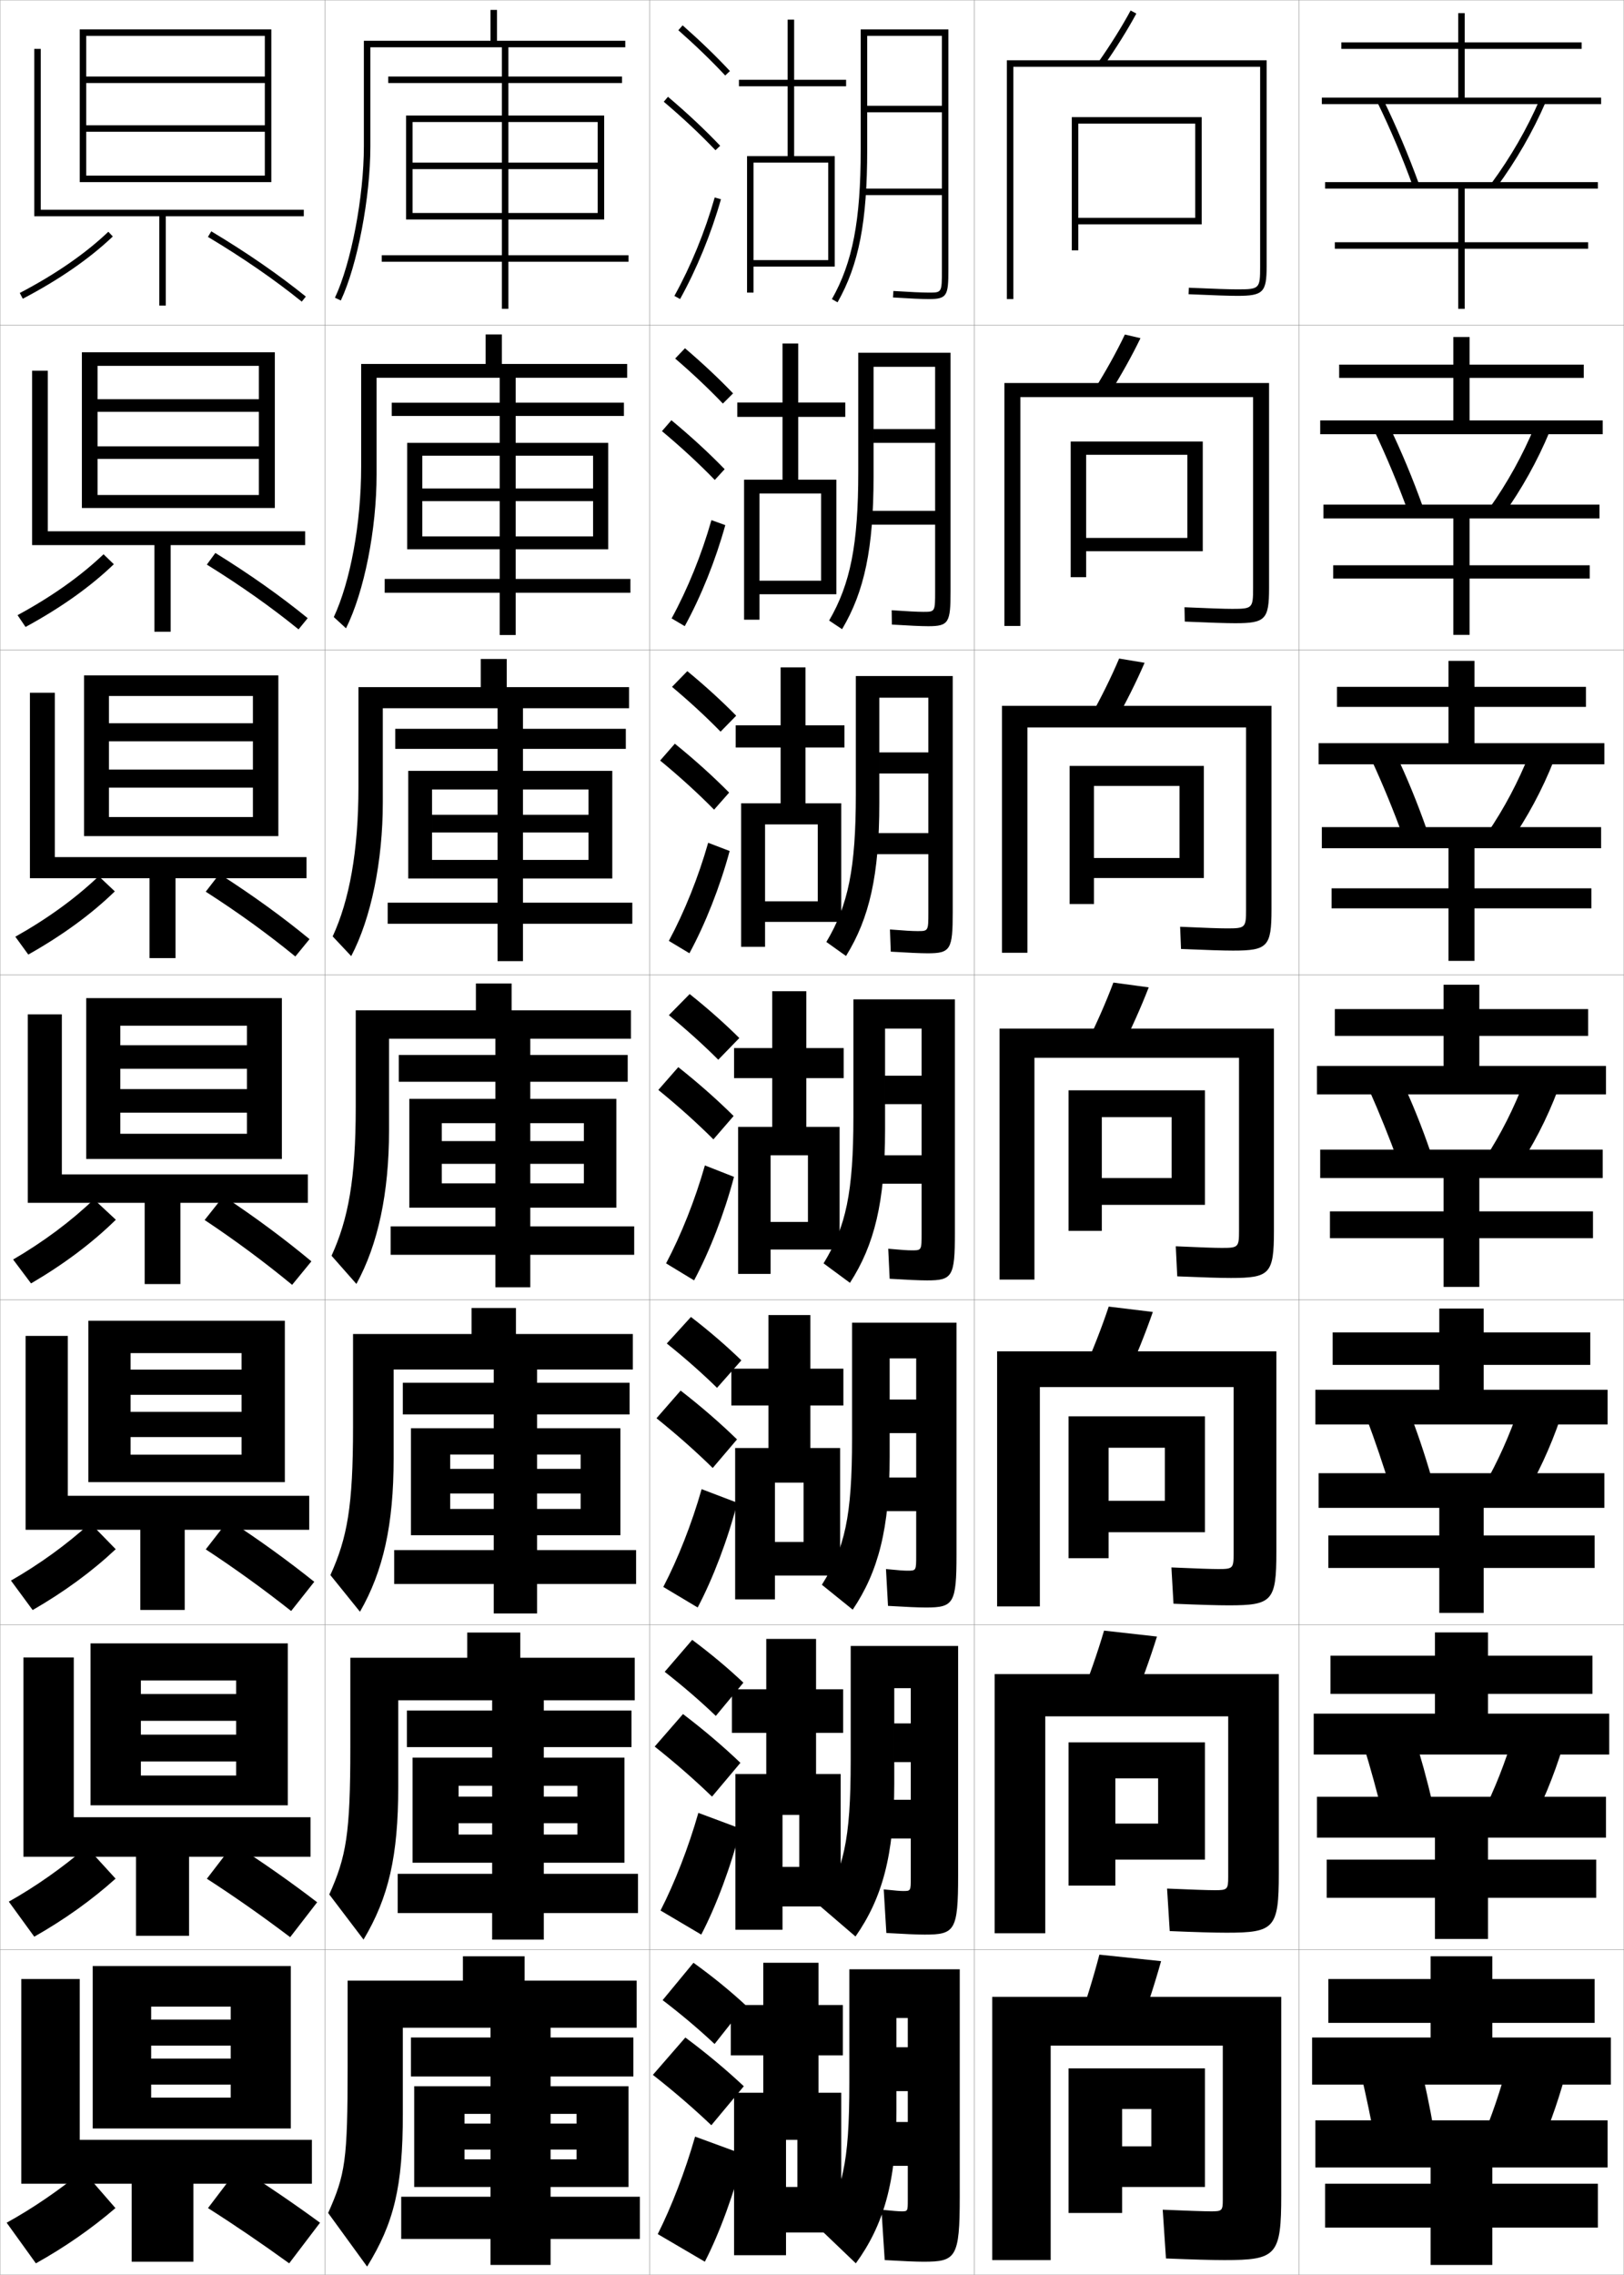 <?xml version="1.0" encoding="utf-8"?>
<!-- Generator: Adobe Illustrator 11 Build 225, SVG Export Plug-In . SVG Version: 6.0.0 Build 78)  -->
<!DOCTYPE svg PUBLIC "-//W3C//DTD SVG 1.0//EN"    "http://www.w3.org/TR/2001/REC-SVG-20010904/DTD/svg10.dtd">
<svg  xmlns="http://www.w3.org/2000/svg" xmlns:xlink="http://www.w3.org/1999/xlink" xmlns:a="http://ns.adobe.com/AdobeSVGViewerExtensions/3.0/"
	 width="500.1" height="700.1" viewBox="0 0 500.1 700.1"
	 overflow="visible" enable-background="new 0 0 500.1 700.1" xml:space="preserve">
		<g id="glyphs">
			<g>
				<rect x="0.05" y="0.05" fill="none" stroke="#999999" stroke-width="0.1" width="100" height="100"/> 
				<rect x="0.05" y="100.05" fill="none" stroke="#999999" stroke-width="0.1" width="100" height="100"/> 
				<rect x="0.05" y="200.05" fill="none" stroke="#999999" stroke-width="0.1" width="100" height="100"/> 
				<rect x="0.05" y="300.05" fill="none" stroke="#999999" stroke-width="0.1" width="100" height="100"/> 
				<rect x="0.05" y="400.05" fill="none" stroke="#999999" stroke-width="0.1" width="100" height="100"/> 
				<rect x="0.05" y="500.05" fill="none" stroke="#999999" stroke-width="0.1" width="100" height="100"/> 
				<rect x="0.05" y="600.05" fill="none" stroke="#999999" stroke-width="0.1" width="100" height="100"/> 
				<rect x="100.05" y="0.05" fill="none" stroke="#999999" stroke-width="0.1" width="100" height="100"/> 
				<rect x="100.05" y="100.05" fill="none" stroke="#999999" stroke-width="0.1" width="100" height="100"/> 
				<rect x="100.05" y="200.05" fill="none" stroke="#999999" stroke-width="0.1" width="100" height="100"/> 
				<rect x="100.05" y="300.05" fill="none" stroke="#999999" stroke-width="0.1" width="100" height="100"/> 
				<rect x="100.05" y="400.05" fill="none" stroke="#999999" stroke-width="0.1" width="100" height="100"/> 
				<rect x="100.05" y="500.05" fill="none" stroke="#999999" stroke-width="0.1" width="100" height="100"/> 
				<rect x="100.05" y="600.05" fill="none" stroke="#999999" stroke-width="0.1" width="100" height="100"/> 
				<rect x="200.05" y="0.05" fill="none" stroke="#999999" stroke-width="0.1" width="100" height="100"/> 
				<rect x="200.05" y="100.05" fill="none" stroke="#999999" stroke-width="0.1" width="100" height="100"/> 
				<rect x="200.05" y="200.05" fill="none" stroke="#999999" stroke-width="0.1" width="100" height="100"/> 
				<rect x="200.05" y="300.05" fill="none" stroke="#999999" stroke-width="0.1" width="100" height="100"/> 
				<rect x="200.05" y="400.05" fill="none" stroke="#999999" stroke-width="0.1" width="100" height="100"/> 
				<rect x="200.05" y="500.05" fill="none" stroke="#999999" stroke-width="0.1" width="100" height="100"/> 
				<rect x="200.05" y="600.05" fill="none" stroke="#999999" stroke-width="0.1" width="100" height="100"/> 
				<rect x="300.05" y="0.05" fill="none" stroke="#999999" stroke-width="0.1" width="100" height="100"/> 
				<rect x="300.05" y="100.05" fill="none" stroke="#999999" stroke-width="0.1" width="100" height="100"/> 
				<rect x="300.05" y="200.05" fill="none" stroke="#999999" stroke-width="0.1" width="100" height="100"/> 
				<rect x="300.05" y="300.05" fill="none" stroke="#999999" stroke-width="0.1" width="100" height="100"/> 
				<rect x="300.05" y="400.05" fill="none" stroke="#999999" stroke-width="0.1" width="100" height="100"/> 
				<rect x="300.05" y="500.05" fill="none" stroke="#999999" stroke-width="0.1" width="100" height="100"/> 
				<rect x="300.05" y="600.05" fill="none" stroke="#999999" stroke-width="0.1" width="100" height="100"/> 
				<rect x="400.05" y="0.05" fill="none" stroke="#999999" stroke-width="0.1" width="100" height="100"/> 
				<rect x="400.05" y="100.05" fill="none" stroke="#999999" stroke-width="0.1" width="100" height="100"/> 
				<rect x="400.05" y="200.05" fill="none" stroke="#999999" stroke-width="0.1" width="100" height="100"/> 
				<rect x="400.05" y="300.05" fill="none" stroke="#999999" stroke-width="0.1" width="100" height="100"/> 
				<rect x="400.05" y="400.05" fill="none" stroke="#999999" stroke-width="0.1" width="100" height="100"/> 
				<rect x="400.05" y="500.05" fill="none" stroke="#999999" stroke-width="0.1" width="100" height="100"/> 
				<rect x="400.05" y="600.05" fill="none" stroke="#999999" stroke-width="0.1" width="100" height="100"/> 
			</g>
			<g>
				<polygon points="81.55,38.55 26.55,38.55 26.55,40.55 81.55,40.55 
					81.55,54.05 26.55,54.05 26.55,56.05 83.55,56.05 83.55,9.05 
					24.55,9.05 24.55,56.05 26.55,56.05 26.55,11.05 81.55,11.05 
					81.55,23.55 26.55,23.55 26.55,25.55 81.55,25.55 "/>
				<polygon points="93.55,64.55 12.55,64.55 12.55,15.05 10.55,15.05 
					10.55,66.55 49.05,66.55 49.05,94.05 51.05,94.05 51.05,66.55 
					93.55,66.55 "/>
				<path d="M6.086,90.164l0.928,1.771c11.202-5.862,20.53-12.31,27.726-19.161
					l-1.379-1.449C26.3,78.05,17.123,84.388,6.086,90.164z"/>
				<path d="M64.036,72.907C74.851,79.384,84.569,86.087,92.922,92.828l1.256-1.557
					c-8.425-6.8-18.22-13.556-29.114-20.079L64.036,72.907z"/>
			</g>
			<g>
				<polygon points="84.633,156.341 84.633,108.424 25.216,108.424 25.216,156.341 
					30.05,156.341 30.05,112.591 79.716,112.591 79.716,122.862 30.05,122.862 
					30.05,126.737 79.716,126.737 79.716,137.362 30.05,137.362 30.05,141.237 
					79.716,141.237 79.716,152.341 30.05,152.341 30.05,156.341 "/>
				<polygon points="93.966,163.508 14.716,163.508 14.716,114.091 9.883,114.091 
					9.883,167.758 47.55,167.758 47.55,194.424 52.549,194.424 52.549,167.758 
					93.966,167.758 "/>
				<path d="M5.404,189.316l2.458,3.633c10.831-5.875,19.959-12.355,27.188-19.306
					l-3.169-3.062C24.798,177.335,15.866,183.656,5.404,189.316z"/>
				<path d="M63.696,173.759c10.369,6.419,19.842,13.108,28.239,19.932l2.813-3.448
					c-8.345-6.806-17.863-13.529-28.428-20.068L63.696,173.759z"/>
			</g>
			<g>
				<polygon points="85.717,257.318 85.717,207.86 25.883,207.86 25.883,257.318 
					33.55,257.318 33.55,214.193 77.883,214.193 77.883,222.579 33.55,222.579 
					33.55,228.142 77.883,228.142 77.883,236.829 33.55,236.829 33.55,242.392 
					77.883,242.392 77.883,251.443 33.55,251.443 33.55,257.318 "/>
				<polygon points="94.383,263.776 16.883,263.776 16.883,213.193 9.217,213.193 
					9.217,270.277 46.05,270.277 46.05,294.86 54.05,294.86 54.05,270.277 
					94.383,270.277 "/>
				<path d="M4.722,288.279l3.989,5.495c10.459-5.888,19.389-12.4,26.649-19.45
					l-4.96-4.676C23.297,276.431,14.608,282.735,4.722,288.279z"/>
				<path d="M63.356,274.421c9.924,6.362,19.15,13.036,27.591,19.942l4.372-5.34
					c-8.266-6.812-17.506-13.503-27.743-20.058L63.356,274.421z"/>
			</g>
			<g>
				<g>
					<polygon points="86.8,356.675 86.8,307.175 26.55,307.175 26.55,356.675 
						37.05,356.675 37.05,315.675 76.05,315.675 76.05,321.675 37.05,321.675 
						37.05,328.925 76.05,328.925 76.05,335.175 37.05,335.175 37.05,342.425 
						76.05,342.425 76.05,348.925 37.05,348.925 37.05,356.675 "/>
					<polygon points="94.8,361.425 19.05,361.425 19.05,312.175 8.55,312.175 
						8.55,370.175 44.55,370.175 44.55,395.175 55.55,395.175 55.55,370.175 
						94.8,370.175 "/>
					<path d="M4.04,387.622l5.52,7.355c10.088-5.9,18.817-12.445,26.111-19.594
						l-6.75-6.29C21.795,375.906,13.352,382.194,4.04,387.622z"/>
					<path d="M63.017,375.462c9.479,6.306,18.459,12.965,26.943,19.954l5.93-7.232
						c-8.186-6.817-17.148-13.476-27.057-20.046L63.017,375.462z"/>
				</g>
				<g>
					<polygon points="87.717,456.134 87.717,406.466 27.217,406.466 27.217,456.134 
						40.217,456.134 40.217,416.425 74.383,416.425 74.383,421.509 40.217,421.509 
						40.217,429.259 74.383,429.259 74.383,434.509 40.217,434.509 40.217,442.259 
						74.383,442.259 74.383,447.675 40.217,447.675 40.217,456.134 "/>
					<polygon points="95.217,460.341 20.883,460.341 20.883,411.134 7.883,411.134 
						7.883,470.8 43.217,470.8 43.217,495.466 56.883,495.466 56.883,470.8 
						95.217,470.8 "/>
					<path d="M3.377,486.431l6.68,9.07c9.679-5.581,18.209-11.818,25.574-18.729
						l-7.834-8.027C20.516,475.349,12.203,481.372,3.377,486.431z"/>
					<path d="M63.361,476.825c9.03,5.923,17.766,12.232,26.295,18.969l7.12-8.988
						c-8.108-6.484-16.794-12.773-26.371-19.031L63.361,476.825z"/>
				</g>
				<g>
					<polygon points="88.633,555.592 88.633,505.758 27.883,505.758 27.883,555.592 
						43.383,555.592 43.383,517.175 72.717,517.175 72.717,521.342 43.383,521.342 
						43.383,529.592 72.717,529.592 72.717,533.842 43.383,533.842 43.383,542.092 
						72.717,542.092 72.717,546.425 43.383,546.425 43.383,555.592 "/>
					<polygon points="95.633,559.258 22.717,559.258 22.717,510.092 7.217,510.092 
						7.217,571.425 41.883,571.425 41.883,595.758 58.216,595.758 58.216,571.425 
						95.633,571.425 "/>
					<path d="M2.713,585.24l7.84,10.785c9.27-5.263,17.601-11.193,25.037-17.864
						l-8.917-9.764C19.236,574.792,11.054,580.551,2.713,585.24z"/>
					<path d="M63.706,578.188c8.583,5.541,17.072,11.501,25.648,17.984l8.31-10.744
						c-8.03-6.152-16.439-12.07-25.686-18.016L63.706,578.188z"/>
				</g>
			</g>
			<g>
				<polygon points="89.55,655.05 89.55,605.05 28.55,605.05 28.55,655.05 
					46.55,655.05 46.55,617.55 71.05,617.55 71.05,621.55 46.55,621.55 
					46.55,629.55 71.05,629.55 71.05,633.55 46.55,633.55 46.55,641.55 
					71.05,641.55 71.05,645.55 46.55,645.55 46.55,655.05 "/>
				<polygon points="96.05,658.55 24.55,658.55 24.55,609.05 6.55,609.05 
					6.55,672.05 40.55,672.05 40.55,696.05 59.55,696.05 59.55,672.05 
					96.05,672.05 "/>
				<path d="M2.05,684.05l9,12.5c8.86-4.944,16.992-10.567,24.5-17l-10-11.5
					C17.957,674.234,9.904,679.729,2.05,684.05z"/>
				<path d="M64.05,679.55c8.136,5.159,16.379,10.77,25,17l9.5-12.5
					c-7.953-5.82-16.085-11.367-25-17L64.05,679.55z"/>
			</g>
			<path d="M186.05,35.55h-29.5v-10h35v-2h-35v-9h36v-2h-39.5v-9.5h-2v9.5h-39v32.5
				c0,15.5-3.912,35.957-8.905,46.574l1.81,0.852
				c5.101-10.844,9.096-31.676,9.096-47.426v-30.5h40.5v9h-35v2h35v10h-29.5v32h2v-30h27.5v41h-37v2h37v14.5
				h2v-14.5h37v-2h-37v-41h27.5v12.5h-57v2h57v13.5h-57v2h59V35.55z"/>
			<g>
				<path d="M187.299,136.299h-28.5v-8.292h33.333v-4.083h-33.333v-7.667h34.333v-4.25h-38.583
					v-9.083h-5v9.083h-38.333v31.583c0,17.729-3.379,35.493-8.421,46.312
					l3.758,3.46c5.626-11.27,9.413-30.471,9.413-47.355v-29.75h37.917v7.667h-33.25
					v4.083h33.25v8.292h-28.5v32.75h4.667v-28.792h23.833v37.917h-35.417v4.25h35.417
					v13h4.917v-13h35.333v-4.25h-35.333v-37.917h23.833v10.083h-52.583v3.875
					h52.583v10.875h-52.583v3.958h57.25V136.299z"/>
				<path d="M188.55,237.237h-27.5v-6.771h31.667v-6.167h-31.667v-6.333h32.667v-6.5h-37.667
					v-8.667h-8v8.667h-37.667v30.667c0,19.957-2.846,35.029-7.937,46.05l5.707,6.067
					c6.151-11.695,9.73-29.267,9.73-47.284v-29h35.333v6.333h-31.5v6.167h31.5v6.771
					h-27.5v33.125h7.333v-27.396h20.167v34.833h-33.833v6.5h33.833v11.5h7.833v-11.5h33.667v-6.5
					h-33.667v-34.833h20.167v7.792h-48.167v5.438h48.167v8.438h-48.167v5.729h55.5V237.237z"
					/>
				<path d="M189.8,338.175h-26.5v-5.25h30v-8.25h-30v-5h31v-8.75h-36.75v-8.25h-11v8.25h-37v29.75
					c0,22.186-2.313,34.564-7.453,45.787l7.655,8.676
					c6.677-12.121,10.048-28.062,10.048-47.213v-28.25h32.75v5h-29.75v8.25h29.75v5.25h-26.5v33.5h10v-26h16.5
					v31.75h-32.25v8.75h32.25v10h10.75v-10h32v-8.75h-32v-31.75h16.5v5.5h-43.75v7h43.75v6h-43.75v7.5h53.75V338.175z"/>
				<path d="M191.05,439.55h-25.667v-4.25h28.5v-9.75h-28.5v-4.083h29.5v-10.917h-36v-8h-13.667v8h-36.5
					v28.667c0,24.414-1.78,34.101-6.969,45.524l9.104,11.284
					c7.202-12.547,10.365-26.858,10.365-47.142v-27.417h30.833v4.083h-28v9.75h28v4.25h-25.5
					v32.917h12.083v-24.833h13.417v29.416h-30.667v10.417h30.667v9.083h13.333v-9.083
					h30.5v-10.417h-30.5v-29.416h13.417v4.416h-40.167v7.584h40.167v4.75h-40.167
					v8.083h52.417V439.55z"/>
				<path d="M192.3,540.925h-24.834v-3.25h27v-11.25h-27v-3.166h28v-13.084h-35.25v-7.75h-16.333v7.75
					h-36v27.584c0,26.643-1.247,33.637-6.484,45.262l10.552,13.893
					c7.728-12.973,10.683-25.654,10.683-47.071v-26.583h28.917v3.166h-26.25v11.25
					h26.25v3.25h-24.5v32.334h14.167v-23.667h10.333v27.083h-29.083v12.084h29.083
					v8.166h15.916v-8.166h29.001v-12.084h-29.001v-27.083h10.334v3.333h-36.583v8.167
					h36.583v3.5h-36.583v8.667h51.083V540.925z"/>
			</g>
			<path d="M193.55,642.05h-24v-3h25.5v-12h-25.5v-3h26.5v-14.5h-34.5v-7.5h-19v7.5h-35.5v26.5
				c0,28.872-0.715,33.173-6,45l12,16.5c8.252-13.397,11-24.45,11-47v-26.5h27v3h-24.5v12h24.5v3h-23.5v31
				h15.5v-22.5h8v25.5h-27.5v13h27.5v8h18.5v-8h27.5v-13h-27.5v-25.5h8v3h-34.5v8h34.5v3h-34.5v8.5h50.5V642.05z"/>
			<g>
				<g>
					<path d="M208.889,9.3c5.269,4.64,10.258,9.457,14.43,13.932l1.463-1.363
						c-4.216-4.521-9.254-9.387-14.57-14.068L208.889,9.3z"/>
					<path d="M204.403,31.313c5.847,4.948,11.203,9.97,15.922,14.926l1.449-1.379
						c-4.769-5.008-10.178-10.079-16.078-15.074L204.403,31.313z"/>
					<path d="M207.675,91.065l1.75,0.969c5.172-9.345,9.524-19.964,12.587-30.711
						l-1.924-0.547C217.067,71.378,212.774,81.853,207.675,91.065z"/>
				</g>
				<g>
					<path d="M207.916,110.341c5.38,4.622,10.428,9.394,14.691,13.86l3.136-3.137
						c-4.291-4.488-9.396-9.282-14.809-13.89L207.916,110.341z"/>
					<path d="M220.112,147.708l3.041-3.316c-4.85-4.997-10.384-10.083-16.398-15.062
						l-2.911,3.356C209.823,137.677,215.295,142.736,220.112,147.708z"/>
					<path d="M223.351,161.611c-3.021,10.882-7.435,21.868-12.489,31.092l-4.042-2.39
						c4.948-9.063,9.237-19.63,12.261-30.241L223.351,161.611z"/>
				</g>
				<g>
					<path d="M206.943,211.383c5.492,4.604,10.599,9.329,14.953,13.788l4.808-4.909
						c-4.366-4.455-9.539-9.178-15.047-13.712L206.943,211.383z"/>
					<path d="M219.9,249.176l4.632-5.253c-4.931-4.985-10.59-10.088-16.719-15.049
						l-4.528,5.185C209.396,239.092,214.984,244.19,219.9,249.176z"/>
					<path d="M224.691,261.899c-2.98,11.018-7.454,22.369-12.391,31.474l-6.333-3.812
						c4.797-8.912,9.082-19.573,12.109-30.192L224.691,261.899z"/>
				</g>
				<g>
					<path d="M205.97,312.425c5.604,4.586,10.77,9.266,15.215,13.716l6.48-6.682
						c-4.441-4.422-9.681-9.073-15.285-13.534L205.97,312.425z"/>
					<path d="M219.688,350.645l6.225-7.189c-5.013-4.974-10.797-10.093-17.039-15.037
						l-6.146,7.014C208.97,340.508,214.673,345.644,219.688,350.645z"/>
					<path d="M226.03,362.187c-2.938,11.153-7.474,22.87-12.293,31.855l-8.625-5.234
						c4.646-8.762,8.927-19.516,11.957-30.145L226.03,362.187z"/>
				</g>
				<g>
					<path d="M205.33,413.466c5.717,4.568,10.94,9.202,15.477,13.645l7.487-8.455
						c-4.517-4.388-9.823-8.969-15.523-13.355L205.33,413.466z"/>
					<path d="M219.475,451.779l7.483-8.793c-5.095-4.963-11.004-10.098-17.359-15.024
						l-7.431,8.509C208.543,441.59,214.361,446.764,219.475,451.779z"/>
					<path d="M227.037,462.474c-2.897,11.289-7.494,23.372-12.195,32.237l-10.583-6.323
						c4.495-8.611,8.771-19.458,11.805-30.096L227.037,462.474z"/>
				</g>
				<g>
					<path d="M204.69,514.508c5.829,4.551,11.111,9.138,15.738,13.572l8.493-10.228
						c-4.592-4.354-9.965-8.864-15.761-13.178L204.69,514.508z"/>
					<path d="M219.262,552.915l8.742-10.396c-5.176-4.952-11.209-10.103-17.68-15.013
						l-8.715,10.005C208.117,542.672,214.05,547.883,219.262,552.915z"/>
					<path d="M228.043,562.762c-2.856,11.425-7.514,23.873-12.098,32.619l-12.542-7.412
						c4.344-8.461,8.616-19.401,11.652-30.048L228.043,562.762z"/>
				</g>
				<g>
					<path d="M204.05,615.55c5.941,4.532,11.281,9.073,16,13.5l9.5-12
						c-4.668-4.321-10.108-8.76-16-13L204.05,615.55z"/>
					<path d="M219.05,654.05l10-12c-5.258-4.94-11.416-10.107-18-15l-10,11.5
						C207.69,643.754,213.739,649.003,219.05,654.05z"/>
					<path d="M229.05,663.05c-2.815,11.56-7.533,24.374-12,33l-14.5-8.5
						c4.192-8.312,8.461-19.345,11.5-30L229.05,663.05z"/>
				</g>
			</g>
			<polygon points="259.05,687.05 259.05,644.05 252.05,644.05 252.05,632.55 
				259.55,632.55 259.55,617.05 252.05,617.05 252.05,604.05 235.05,604.05 
				235.05,617.05 225.05,617.05 225.05,632.55 235.05,632.55 235.05,644.05 
				226.05,644.05 226.05,694.05 242.05,694.05 242.05,658.55 245.55,658.55 
				245.55,673.05 242.05,673.05 242.05,687.05 "/>
			<path d="M284.41,696.05c9.968,0,11.14-1.198,11.14-20v-70h-34v35
				c0,25.104-2.082,33.248-9.5,44.5l11.5,11c8.481-11.655,12.5-25.042,12.5-47v-28.5h3.5v9h-3.5v13.5h3.5
				v9.5h-9v13.5h9v10.5c0,3.483-0.016,3.5-2,3.5c-0.751,0-2.577-0.138-6.11-0.5l1,15.5
				C278.31,695.887,281.937,696.05,284.41,696.05z"/>
			<polygon points="258.883,586.716 258.883,545.967 251.3,545.967 251.3,533.3 
				259.633,533.3 259.633,519.883 251.3,519.883 251.3,504.383 235.966,504.383 
				235.966,519.883 225.383,519.883 225.383,533.3 235.966,533.3 235.966,545.967 
				226.466,545.967 226.466,593.883 240.966,593.883 240.966,558.55 246.133,558.55 
				246.133,574.55 240.966,574.55 240.966,586.716 "/>
			<polygon points="258.716,484.883 258.716,445.634 249.549,445.634 249.549,432.55 
				259.716,432.55 259.716,421.216 249.549,421.216 249.549,404.716 236.633,404.716 
				236.633,421.216 225.216,421.216 225.216,432.55 236.633,432.55 236.633,445.634 
				226.383,445.634 226.383,492.216 238.633,492.216 238.633,456.3 247.466,456.3 
				247.466,474.55 238.633,474.55 238.633,484.883 "/>
			<g>
				<path d="M280.467,530.383h-5.084v11.917h5.084v11.583h-10.584v11.917h10.584v12.083
					c0,4.07-0.014,4.083-2.334,4.083c-0.958,0-2.231-0.104-5.998-0.499l0.812,13.416
					c5.725,0.333,9.419,0.5,11.819,0.5c9.244,0,10.283-1.187,10.283-18.167v-70.666
					h-33.083v35.333c0,24.559-2.15,33.495-9.396,44.751l10.874,9.331
					c8.162-11.647,11.938-24.999,11.938-46.999v-29.416h5.084V530.383z"/>
				<path d="M282.134,430.716h-8.168v10.334h8.168v13.666h-12.918v10.334h12.918v13.666
					c0,4.656-0.012,4.667-2.668,4.667c-1.165,0-2.632-0.104-6.635-0.499
					l0.624,11.332c5.579,0.33,9.341,0.5,11.668,0.5c8.521,0,9.427-1.175,9.427-16.333
					v-71.333h-32.166v35.666c0,24.014-2.219,33.742-9.291,45.003l9.498,7.661
					c7.844-11.64,11.375-24.955,11.375-46.997v-30.333h8.168V430.716z"/>
				<path d="M283.8,331.05h-11.25v8.75h11.25v15.75h-15.25v8.75h15.25v15.25c0,5.242-0.008,5.25-3,5.25
					c-1.373,0-3.033-0.104-7.273-0.499l0.437,9.248
					c5.433,0.327,9.262,0.501,11.517,0.501c7.799,0,8.57-1.164,8.57-14.5v-72h-31.25v36
					c0,23.467-2.285,33.988-9.186,45.254l8.121,5.992
					c7.525-11.633,10.814-24.913,10.814-46.996v-31.25h11.25V331.05z"/>
				<path d="M285.883,231.55h-15.104v6.5h15.104v18.333h-18.167v6.5h18.167v17.833
					c0,5.828-0.005,5.833-3.333,5.833c-1.581,0-4.016-0.138-8.494-0.499l0.248,6.831
					c5.287,0.324,9.184,0.501,11.365,0.501c7.076,0,7.715-1.152,7.715-12.666
					v-72.667h-29.834v36.333c0,22.921-2.353,34.235-9.08,45.506l6.057,4.322
					c7.207-11.625,10.252-24.87,10.252-46.994v-32.5h15.104V231.55z"/>
				<path d="M287.966,132.05h-18.958v4.25h18.958v20.917h-21.083v4.25h21.083v20.417
					c0,6.414-0.002,6.417-3.666,6.417c-1.789,0-4.998-0.172-9.716-0.498
					l0.062,4.413c5.14,0.321,9.104,0.501,11.214,0.501
					c6.353,0,6.857-1.142,6.857-10.833v-73.333h-28.417v36.667
					c0,22.375-2.42,34.482-8.976,45.757l3.992,2.653
					c6.889-11.617,9.691-24.827,9.691-46.993v-33.75h18.958V132.05z"/>
			</g>
			<polygon points="258.55,384.55 258.55,346.8 248.3,346.8 248.3,331.8 
				259.8,331.8 259.8,322.55 248.3,322.55 248.3,305.05 237.8,305.05 
				237.8,322.55 226.05,322.55 226.05,331.8 237.8,331.8 237.8,346.8 
				227.3,346.8 227.3,392.05 237.3,392.05 237.3,355.55 248.8,355.55 
				248.8,376.05 237.3,376.05 237.3,384.55 "/>
			<polygon points="259.05,247.217 248.05,247.217 248.05,230.05 260.05,230.05 
				260.05,223.217 248.05,223.217 248.05,205.383 240.383,205.383 240.383,223.217 
				226.55,223.217 226.55,230.05 240.383,230.05 240.383,247.217 228.217,247.217 
				228.217,291.383 235.592,291.383 235.592,253.717 251.825,253.717 251.825,277.383 
				235.592,277.383 235.592,283.717 259.05,283.717 "/>
			<polygon points="257.55,147.633 245.8,147.633 245.8,128.3 260.3,128.3 
				260.3,123.883 245.8,123.883 245.8,105.717 240.966,105.717 240.966,123.883 
				227.05,123.883 227.05,128.3 240.966,128.3 240.966,147.633 229.133,147.633 
				229.133,190.717 233.883,190.717 233.883,151.883 252.85,151.883 252.85,178.716 
				233.883,178.716 233.883,182.883 257.55,182.883 "/>
			<polygon points="232.05,80.05 232.05,82.05 257.05,82.05 257.05,48.05 
				244.55,48.05 244.55,26.55 260.55,26.55 260.55,24.55 244.55,24.55 
				244.55,6.05 242.55,6.05 242.55,24.55 227.55,24.55 227.55,26.55 
				242.55,26.55 242.55,48.05 230.05,48.05 230.05,90.05 232.05,90.05 
				232.05,50.05 255.05,50.05 255.05,80.05 "/>
			<path d="M290.05,32.55h-23v2h23v23.5h-24v2h24v23c0,7,0,7-4,7c-1.996,0-5.982-0.182-10.937-0.498
				l-0.127,1.996c4.994,0.318,9.026,0.502,11.063,0.502c5.629,0,6-1.131,6-9v-74h-27v37
				c0,21.828-2.487,34.729-8.87,46.008l1.74,0.984
				c6.57-11.609,9.13-24.784,9.13-46.992v-35h23V32.55z"/>
			<g>
				<g>
					<path d="M338.231,19.132l1.637,1.15c3.773-5.365,7.347-11.083,10.061-16.1
						l-1.758-0.951C345.491,8.181,341.962,13.828,338.231,19.132z"/>
					<path d="M388.05,82.05c0,6.804-0.196,7-7,7c-2.474,0-6.947-0.149-14.956-0.499
						l-0.088,1.998c8.04,0.351,12.54,0.501,15.044,0.501c7.906,0,9-1.094,9-9v-63.5h-80v73.5
						h2v-71.5h76V82.05z"/>
					<polygon points="332.05,38.05 368.05,38.05 368.05,67.05 332.05,67.05 
						332.05,69.05 370.05,69.05 370.05,36.05 330.05,36.05 330.05,77.05 
						332.05,77.05 "/>
				</g>
				<g>
					<path d="M351.199,104.077l-4.799-1.126c-2.548,5.33-5.901,11.367-9.449,17
						l4.614,1.375C345.17,115.615,348.593,109.485,351.199,104.077z"/>
					<path d="M385.883,180.966c0,6.214-0.209,6.417-6.417,6.417
						c-2.397,0-6.727-0.148-14.713-0.5l0.094,4.416
						c8.069,0.349,12.806,0.5,15.536,0.5c9.268,0,10.417-1.147,10.417-10.833
						v-63.083h-81.5v74.75h4.916v-70.417h71.667V180.966z"/>
					<polygon points="370.383,169.633 370.383,135.883 329.716,135.883 329.716,177.633 
						334.466,177.633 334.466,139.966 365.633,139.966 365.633,165.549 334.466,165.549 
						334.466,169.633 "/>
				</g>
				<g>
					<path d="M352.469,203.972l-7.838-1.301c-2.416,5.71-5.595,12.137-8.96,18.1
						l7.591,1.601C346.698,216.314,349.972,209.771,352.469,203.972z"/>
					<path d="M383.717,279.883c0,5.625-0.224,5.833-5.834,5.833
						c-2.321,0-6.506-0.146-14.471-0.5l0.275,6.833
						c8.1,0.346,13.072,0.5,16.029,0.5c10.629,0,11.833-1.202,11.833-12.667
						v-62.666h-83v76h7.833v-69.333h67.334V279.883z"/>
					<polygon points="370.717,270.216 370.717,235.716 329.383,235.716 329.383,278.216 
						336.883,278.216 336.883,241.883 363.217,241.883 363.217,264.05 336.883,264.05 
						336.883,270.216 "/>
				</g>
				<g>
					<path d="M353.739,303.866l-10.879-1.476c-2.283,6.091-5.287,12.907-8.47,19.2
						l10.568,1.825C348.227,317.013,351.351,310.058,353.739,303.866z"/>
					<path d="M381.55,378.8c0,5.035-0.236,5.25-5.25,5.25c-2.246,0-6.286-0.145-14.229-0.5
						l0.457,9.25c8.129,0.344,13.338,0.5,16.521,0.5c11.99,0,13.25-1.256,13.25-14.5v-62.25h-84.5v77.25
						h10.75v-68.25h63V378.8z"/>
					<polygon points="371.05,370.8 371.05,335.55 329.05,335.55 329.05,378.8 
						339.3,378.8 339.3,343.8 360.8,343.8 360.8,362.55 339.3,362.55 
						339.3,370.8 "/>
				</g>
				<g>
					<path d="M355.009,403.761l-13.586-1.65c-2.15,6.471-4.979,13.678-7.979,20.3
						l13.212,2.051C349.755,417.711,352.729,410.344,355.009,403.761z"/>
					<path d="M379.883,478.216c0,4.446-0.249,4.667-4.667,4.667
						c-2.17,0-6.564-0.152-14.485-0.5l0.638,11.167c8.159,0.341,13.604,0.5,17.015,0.5
						c13.352,0,14.667-1.311,14.667-16.334v-61.833h-86v78.5h13.166v-67.5h59.667V478.216z"/>
					<polygon points="371.05,471.55 371.05,435.883 329.05,435.883 329.05,479.55 
						341.383,479.55 341.383,445.55 358.716,445.55 358.716,461.883 341.383,461.883 
						341.383,471.55 "/>
				</g>
				<g>
					<path d="M356.279,503.655l-16.293-1.825c-2.019,6.852-4.673,14.447-7.489,21.4
						l15.855,2.274C351.283,518.409,354.107,510.63,356.279,503.655z"/>
					<path d="M378.217,577.633c0,3.857-0.263,4.084-4.084,4.084
						c-2.095,0-6.844-0.16-14.742-0.5l0.818,13.083c8.189,0.339,13.87,0.5,17.508,0.5
						c14.713,0,16.083-1.364,16.083-18.167v-61.416h-87.5v79.75h15.583v-66.75h56.334V577.633z
						"/>
					<polygon points="371.05,572.3 371.05,536.217 329.05,536.217 329.05,580.3 
						343.467,580.3 343.467,547.3 356.633,547.3 356.633,561.217 343.467,561.217 
						343.467,572.3 "/>
				</g>
				<g>
					<path d="M357.55,603.55l-19-2c-1.887,7.231-4.366,15.218-7,22.5l18.5,2.5
						C352.812,619.107,355.486,610.916,357.55,603.55z"/>
					<path d="M376.55,677.05c0,3.268-0.275,3.5-3.5,3.5c-2.02,0-7.123-0.168-15-0.5l1,15
						c8.219,0.337,14.136,0.5,18,0.5c16.074,0,17.5-1.419,17.5-20v-61h-89v81h18v-66h53V677.05z"/>
					<polygon points="371.05,673.05 371.05,636.55 329.05,636.55 329.05,681.05 
						345.55,681.05 345.55,649.05 354.55,649.05 354.55,660.55 345.55,660.55 
						345.55,673.05 "/>
				</g>
			</g>
			<g>
				<g>
					<polygon points="459.55,627.05 459.55,622.55 491.05,622.55 491.05,609.05 
						459.55,609.05 459.55,602.05 440.55,602.05 440.55,609.05 409.05,609.05 
						409.05,622.55 440.55,622.55 440.55,627.05 404.05,627.05 404.05,641.55 
						496.05,641.55 496.05,627.05 "/>
					<polygon points="440.55,667.05 440.55,672.05 408.05,672.05 408.05,685.55 
						440.55,685.55 440.55,697.05 459.55,697.05 459.55,685.55 492.05,685.55 
						492.05,672.05 459.55,672.05 459.55,667.05 495.05,667.05 495.05,652.55 
						405.05,652.55 405.05,667.05 "/>
				</g>
				<g>
					<polygon points="458.216,527.383 458.216,521.3 490.383,521.3 490.383,509.55 
						458.216,509.55 458.216,502.383 441.883,502.383 441.883,509.55 409.717,509.55 
						409.717,521.3 441.883,521.3 441.883,527.383 404.55,527.383 404.55,539.966 
						495.55,539.966 495.55,527.383 "/>
					<polygon points="441.883,565.55 441.883,572.3 408.55,572.3 408.55,584.05 
						441.883,584.05 441.883,596.716 458.216,596.716 458.216,584.05 491.55,584.05 
						491.55,572.3 458.216,572.3 458.216,565.55 494.55,565.55 494.55,552.966 
						405.55,552.966 405.55,565.55 "/>
				</g>
				<g>
					<polygon points="456.883,427.717 456.883,420.05 489.717,420.05 489.717,410.05 
						456.883,410.05 456.883,402.717 443.217,402.717 443.217,410.05 410.383,410.05 
						410.383,420.05 443.217,420.05 443.217,427.717 405.05,427.717 405.05,438.383 
						495.05,438.383 495.05,427.717 "/>
					<polygon points="443.217,464.05 443.217,472.55 409.05,472.55 409.05,482.55 
						443.217,482.55 443.217,496.383 456.883,496.383 456.883,482.55 491.05,482.55 
						491.05,472.55 456.883,472.55 456.883,464.05 494.05,464.05 494.05,453.383 
						406.05,453.383 406.05,464.05 "/>
				</g>
				<g>
					<polygon points="455.55,328.05 455.55,318.8 489.05,318.8 489.05,310.55 
						455.55,310.55 455.55,303.05 444.55,303.05 444.55,310.55 411.05,310.55 
						411.05,318.8 444.55,318.8 444.55,328.05 405.55,328.05 405.55,336.8 
						494.55,336.8 494.55,328.05 "/>
					<polygon points="444.55,362.55 444.55,372.8 409.55,372.8 409.55,381.05 
						444.55,381.05 444.55,396.05 455.55,396.05 455.55,381.05 490.55,381.05 
						490.55,372.8 455.55,372.8 455.55,362.55 493.55,362.55 493.55,353.8 
						406.55,353.8 406.55,362.55 "/>
				</g>
				<g>
					<polygon points="454.05,228.716 454.05,217.549 488.383,217.549 488.383,211.383 
						454.05,211.383 454.05,203.383 446.05,203.383 446.05,211.383 411.716,211.383 
						411.716,217.549 446.05,217.549 446.05,228.716 406.05,228.716 406.05,235.216 
						494.05,235.216 494.05,228.716 "/>
					<polygon points="446.05,261.049 446.05,273.383 410.05,273.383 410.05,279.549 
						446.05,279.549 446.05,295.716 454.05,295.716 454.05,279.549 490.05,279.549 
						490.05,273.383 454.05,273.383 454.05,261.049 493.05,261.049 493.05,254.55 
						407.05,254.55 407.05,261.049 "/>
				</g>
				<g>
					<polygon points="452.55,129.383 452.55,116.3 487.717,116.3 487.717,112.216 
						452.55,112.216 452.55,103.716 447.55,103.716 447.55,112.216 412.383,112.216 
						412.383,116.3 447.55,116.3 447.55,129.383 406.55,129.383 406.55,133.633 
						493.55,133.633 493.55,129.383 "/>
					<polygon points="447.55,159.55 447.55,173.966 410.55,173.966 410.55,178.05 
						447.55,178.05 447.55,195.383 452.55,195.383 452.55,178.05 489.55,178.05 
						489.55,173.966 452.55,173.966 452.55,159.55 492.55,159.55 492.55,155.3 
						407.55,155.3 407.55,159.55 "/>
				</g>
				<g>
					<polygon points="451.05,30.05 451.05,15.05 487.05,15.05 487.05,13.05 
						451.05,13.05 451.05,4.05 449.05,4.05 449.05,13.05 413.05,13.05 
						413.05,15.05 449.05,15.05 449.05,30.05 407.05,30.05 407.05,32.05 
						493.05,32.05 493.05,30.05 "/>
					<polygon points="492.05,58.05 492.05,56.05 408.05,56.05 408.05,58.05 
						449.05,58.05 449.05,74.55 411.05,74.55 411.05,76.55 449.05,76.55 
						449.05,95.05 451.05,95.05 451.05,76.55 489.05,76.55 489.05,74.55 
						451.05,74.55 451.05,58.05 "/>
				</g>
			</g>
			<g>
				<g>
					<path d="M441.55,655.55c-1.26-7.253-2.777-14.475-4.5-21.5l-18,4
						c1.641,6.912,3.207,14.407,4.5,21.5L441.55,655.55z"/>
					<path d="M472.55,664.55c3.63-7.666,6.955-16.684,9.5-26l-17.5-4.5
						c-2.353,8.997-5.343,17.757-8.5,25L472.55,664.55z"/>
				</g>
				<g>
					<path d="M441.194,555.182c-1.698-7.343-3.723-14.685-5.979-21.716l-15.295,3.739
						c2.132,6.947,4.204,14.486,5.962,21.678L441.194,555.182z"/>
					<path d="M470.67,563.123c4.099-7.578,7.817-16.482,10.614-25.639l-15.067-4.019
						c-2.641,8.845-6.051,17.492-9.721,24.695L470.67,563.123z"/>
				</g>
				<g>
					<path d="M440.84,454.814c-2.137-7.434-4.669-14.895-7.457-21.932l-12.59,3.479
						c2.623,6.982,5.201,14.565,7.424,21.855L440.84,454.814z"/>
					<path d="M468.791,461.697c4.567-7.49,8.68-16.281,11.728-25.277l-12.636-3.537
						c-2.927,8.691-6.757,17.227-10.939,24.39L468.791,461.697z"/>
				</g>
				<g>
					<path d="M430.55,357.55l9.936-3.104c-2.575-7.523-5.615-15.104-8.936-22.146
						l-9.885,3.217C424.779,342.534,427.862,350.162,430.55,357.55z"/>
					<path d="M457.391,356.384l9.521,3.887c5.035-7.402,9.542-16.079,12.841-24.916
						l-10.203-3.055C466.335,340.838,462.085,349.261,457.391,356.384z"/>
				</g>
				<g>
					<path d="M432.069,257.497l7.251-2.296c-2.792-7.981-6.092-16.042-9.638-23.464
						l-7.188,2.438C425.893,241.557,429.211,249.628,432.069,257.497z"/>
					<path d="M458.008,256.408l6.885,2.986c5.373-7.673,10.072-16.396,13.598-25.342
						L471.077,231.75C467.627,240.452,463.124,248.961,458.008,256.408z"/>
				</g>
				<g>
					<path d="M433.59,157.444l4.565-1.489c-3.008-8.438-6.567-16.981-10.34-24.781
						l-4.493,1.658C427.006,140.581,430.561,149.094,433.59,157.444z"/>
					<path d="M458.626,156.433l4.248,2.086c5.709-7.944,10.602-16.712,14.354-25.768
						l-4.623-1.55C468.92,140.066,464.163,148.662,458.626,156.433z"/>
				</g>
				<g>
					<path d="M424.151,31.489c3.968,8.115,7.758,17.071,10.958,25.901l1.881-0.682
						c-3.225-8.896-7.043-17.92-11.042-26.099L424.151,31.489z"/>
					<path d="M459.244,56.457l1.611,1.186c6.046-8.215,11.131-17.028,15.111-26.194
						l-1.834-0.797C470.212,39.681,465.202,48.362,459.244,56.457z"/>
				</g>
			</g>
		</g>
	</svg>
